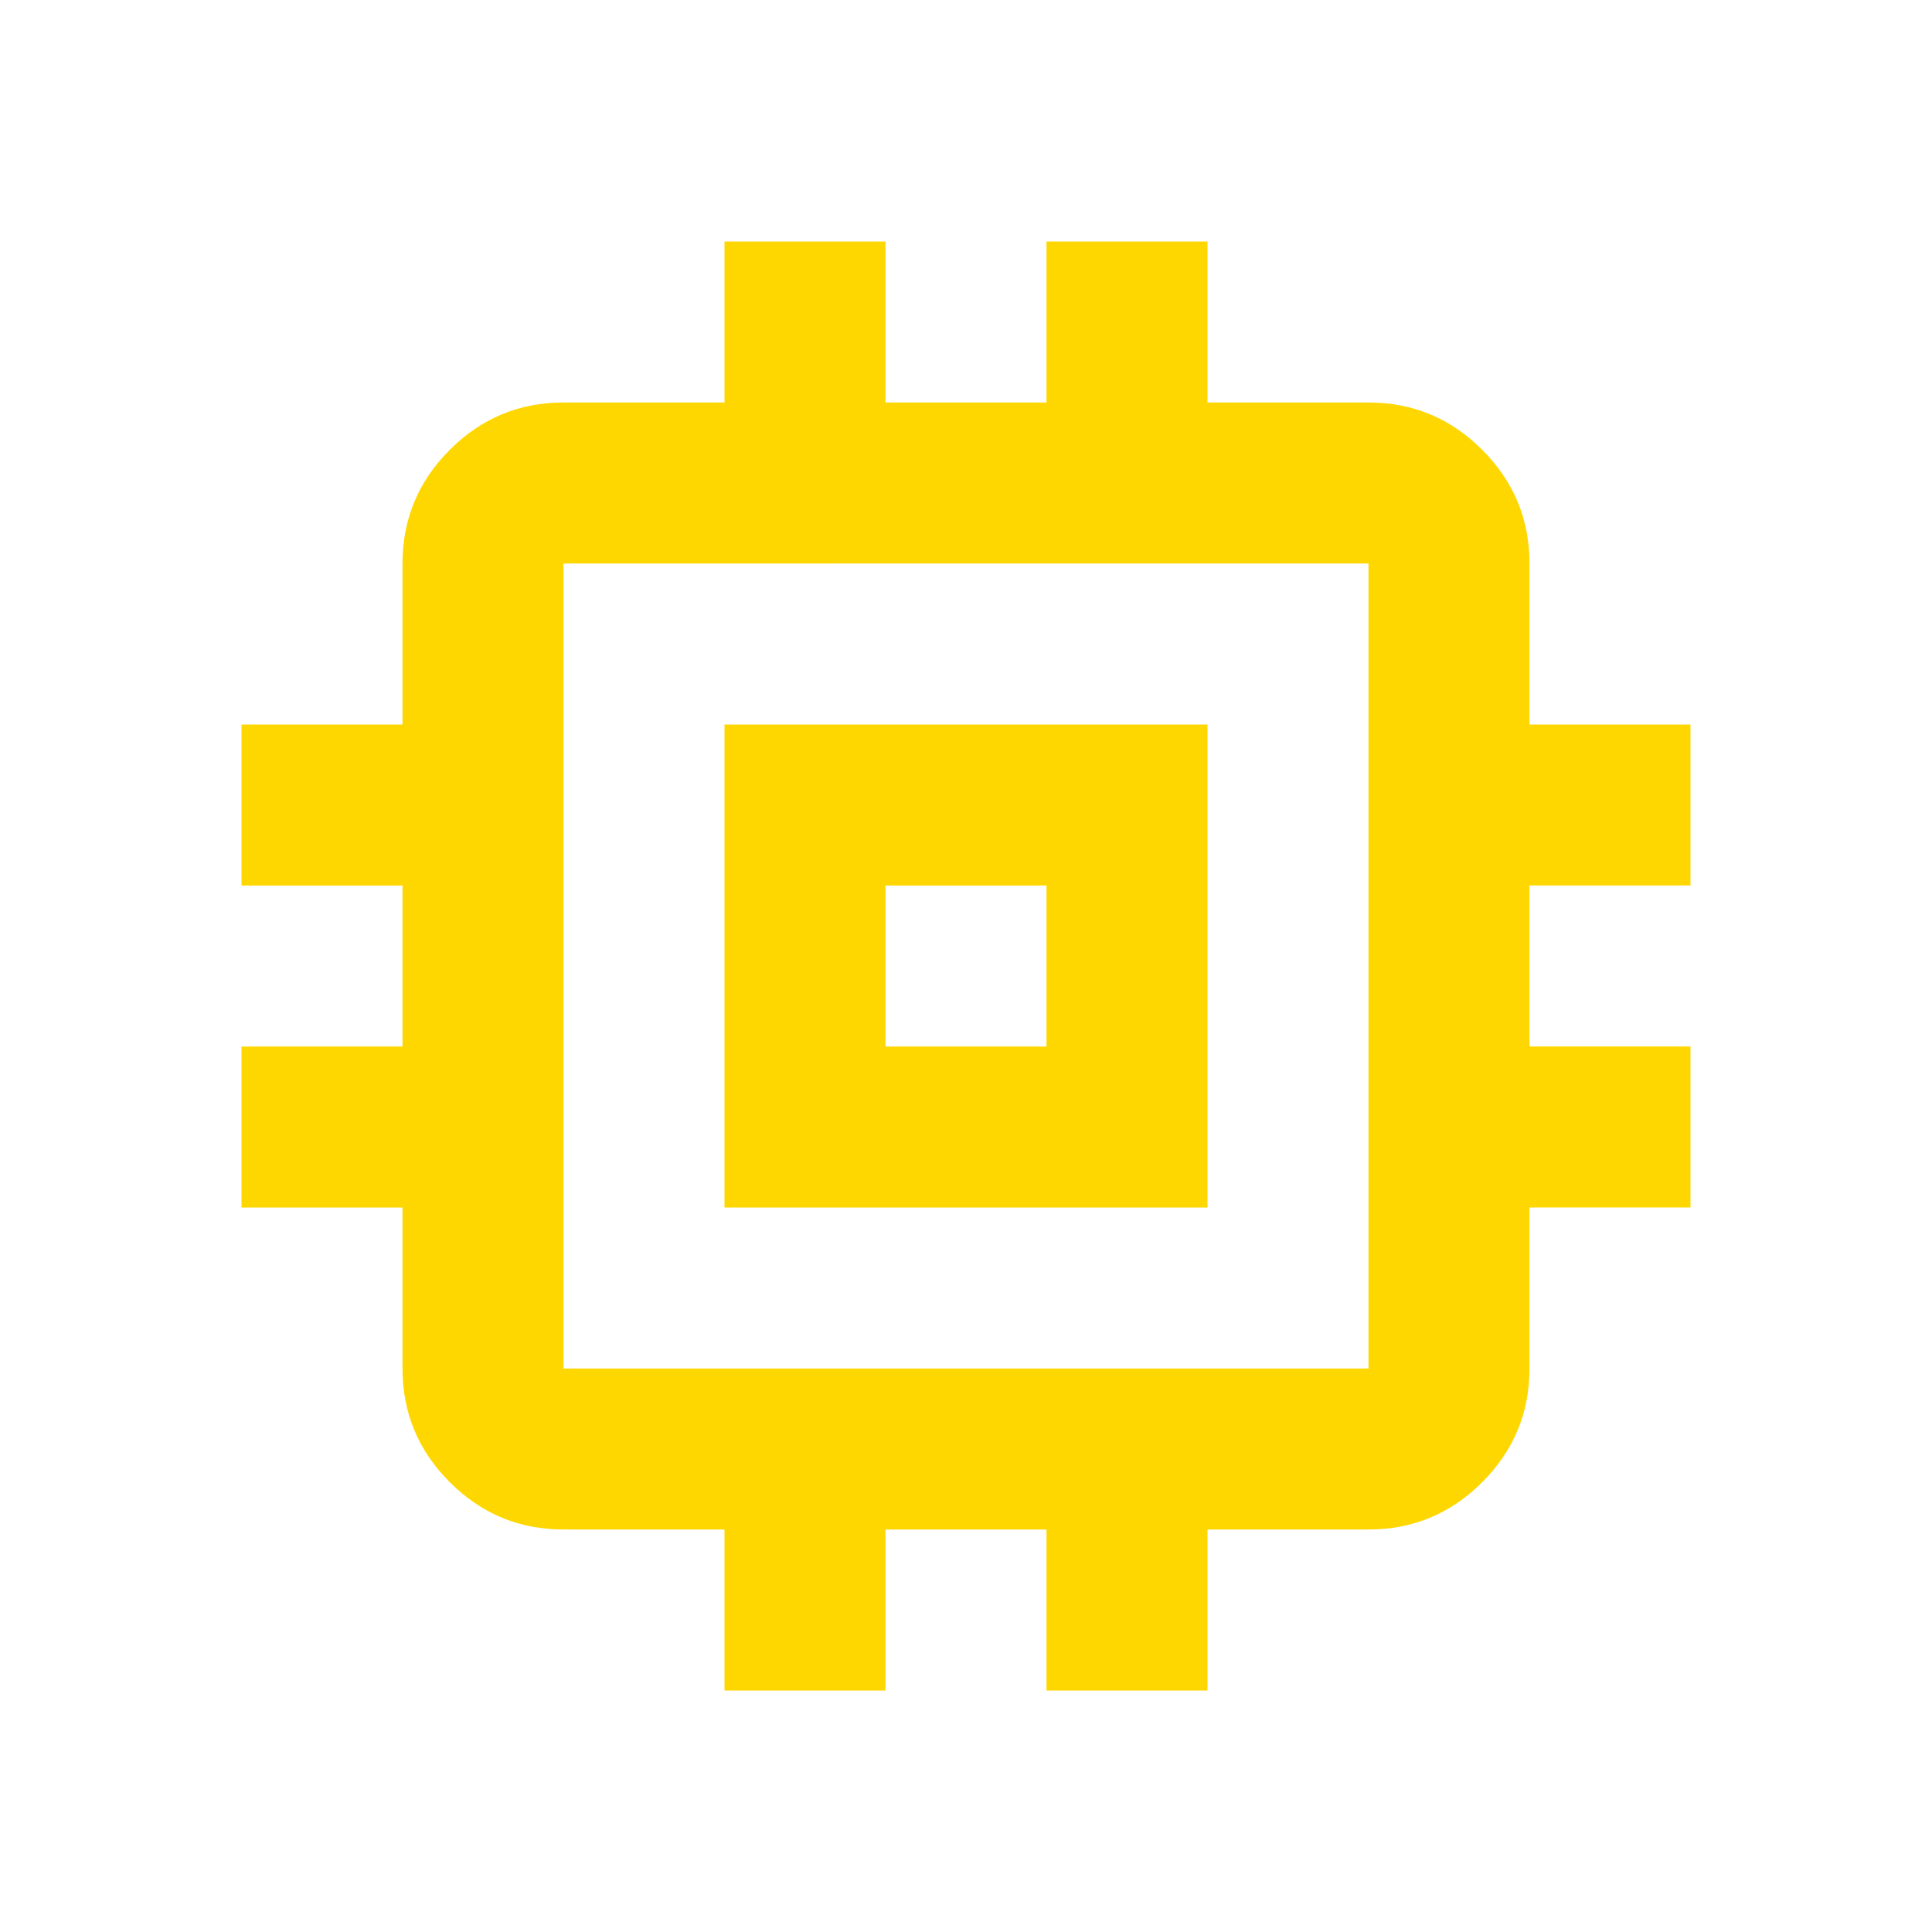 <svg xmlns="http://www.w3.org/2000/svg" width="64" height="64" viewBox="0 -960 960 960"><path d="M360-360v-240h240v240H360zm80-80h80v-80h-80v80zm-80 320v-80h-80q-33 0-56.5-23.5T200-280v-80h-80v-80h80v-80h-80v-80h80v-80q0-33 23.5-56.5T280-760h80v-80h80v80h80v-80h80v80h80q33 0 56.5 23.5T760-680v80h80v80h-80v80h80v80h-80v80q0 33-23.5 56.5T680-200h-80v80h-80v-80h-80v80h-80zm320-160v-400H280v400h400zM480-480z" fill="gold"/></svg>